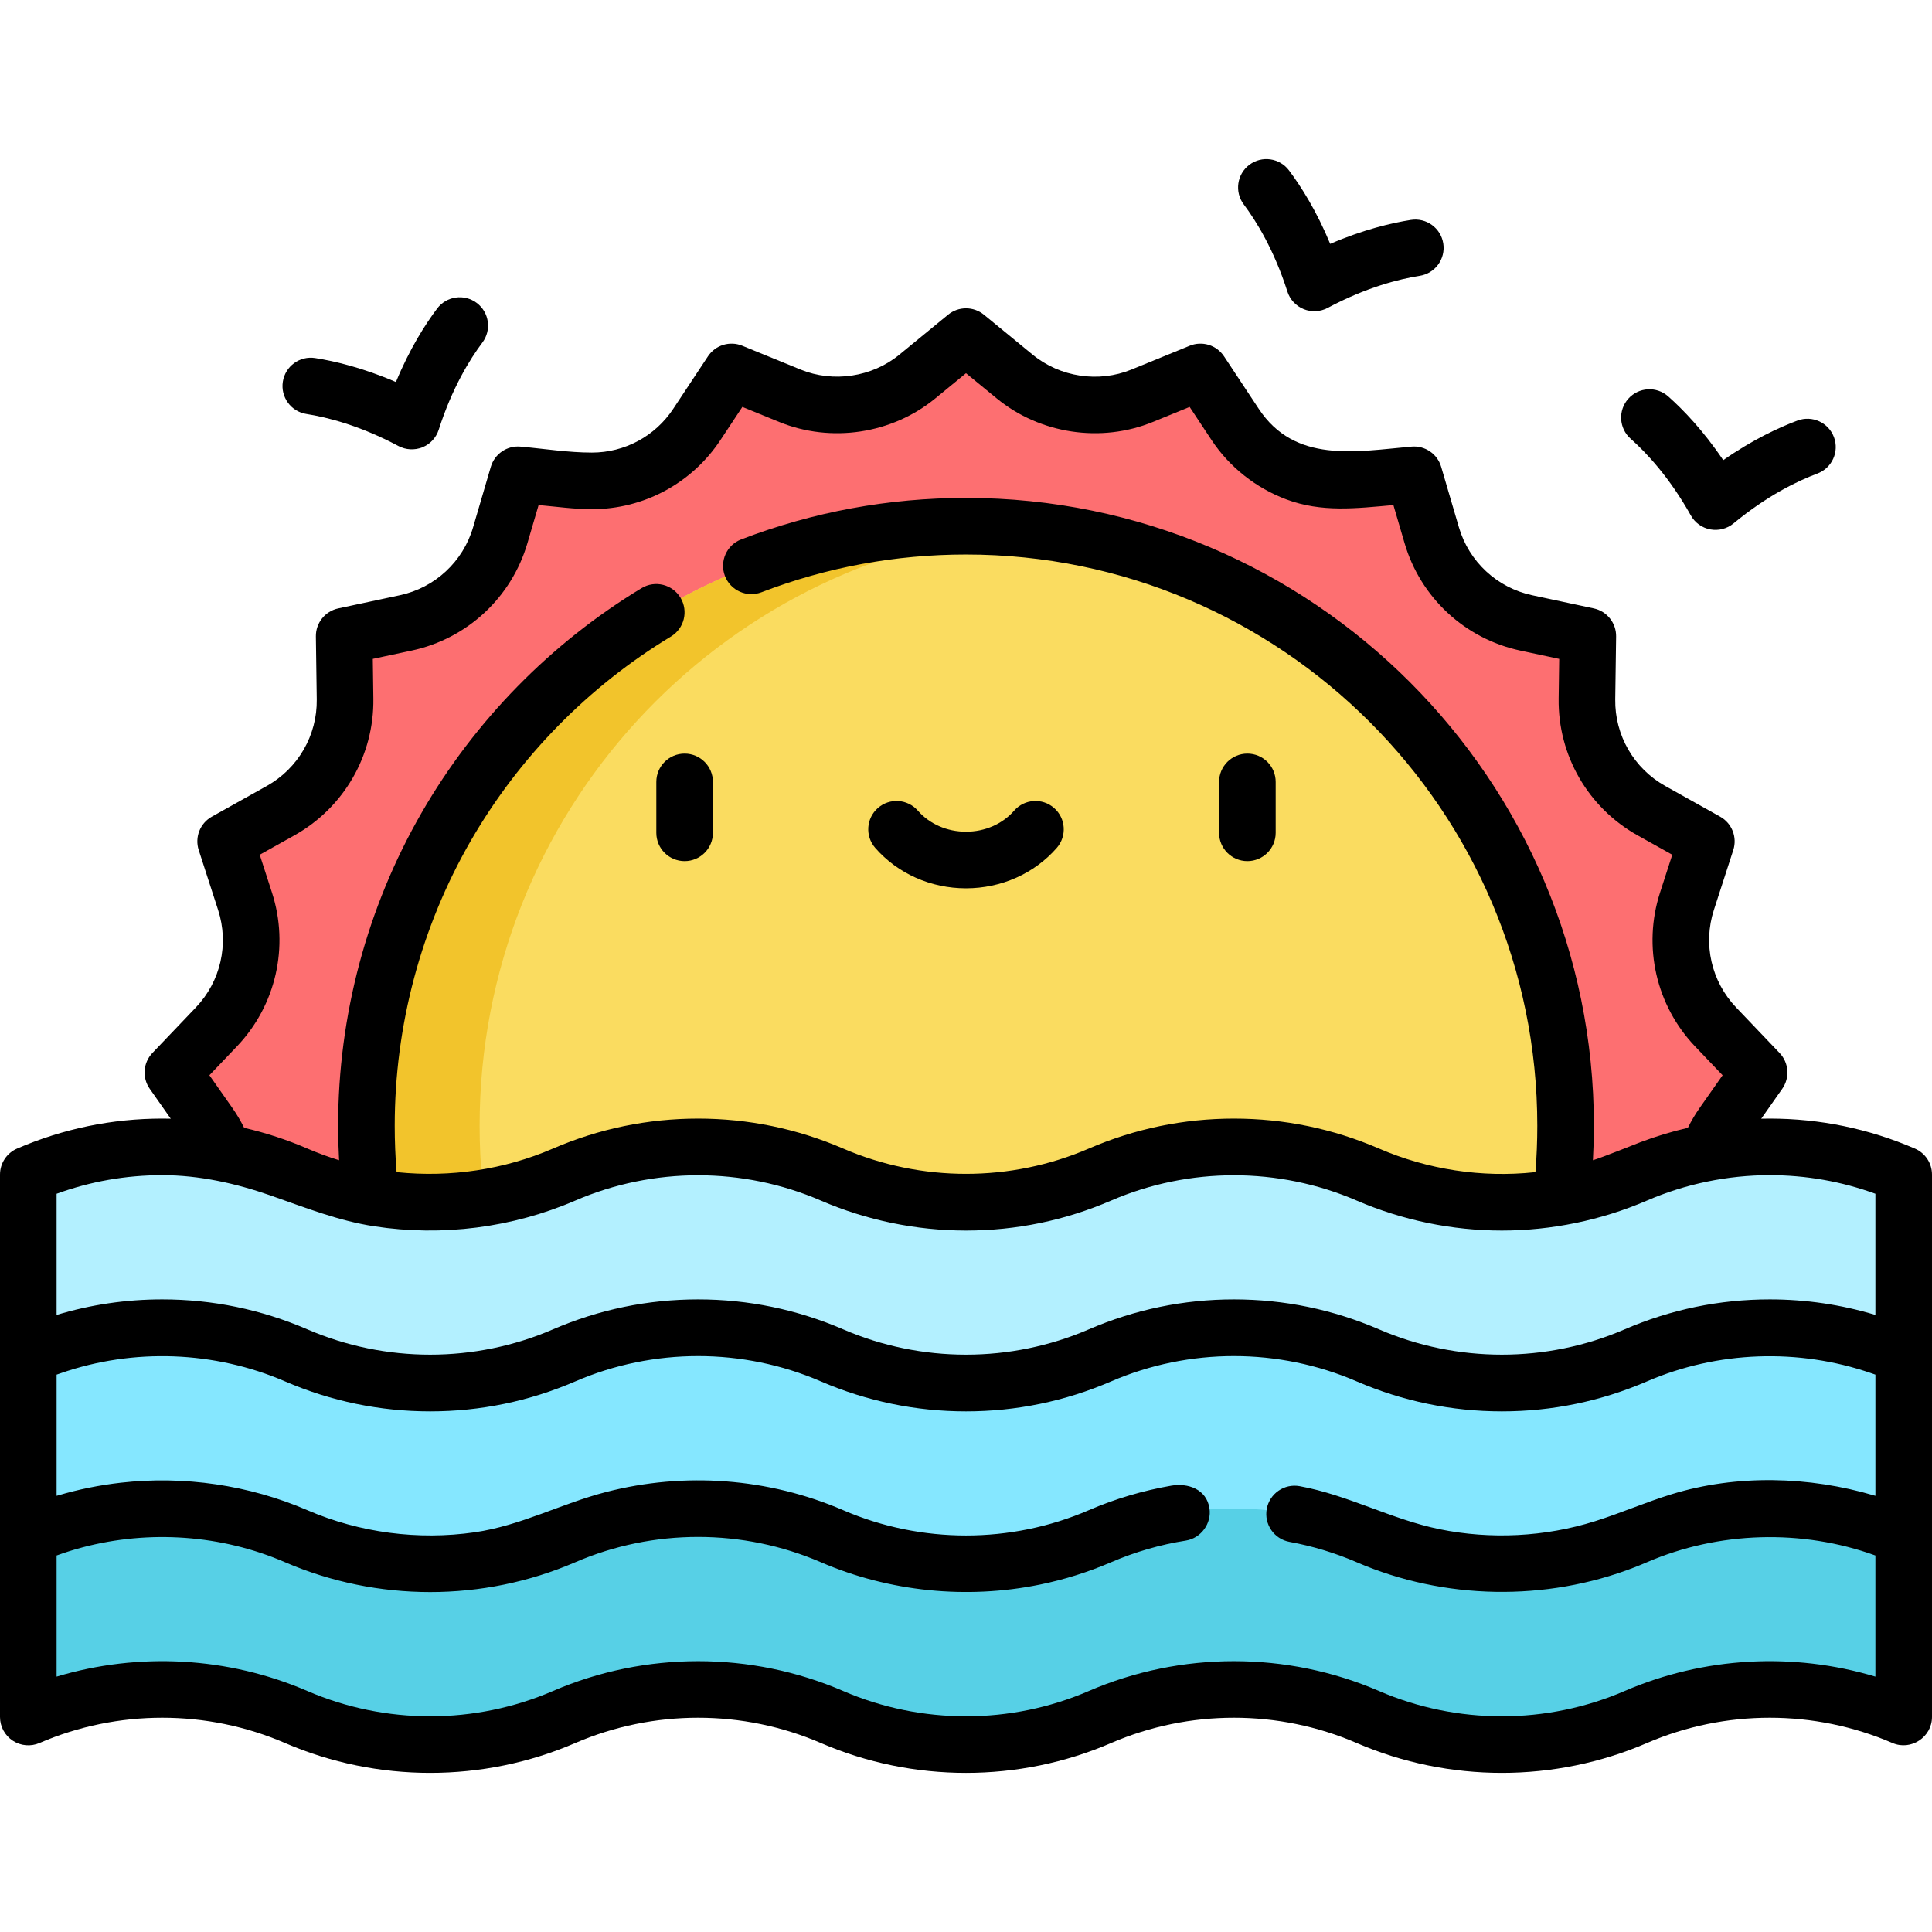 <?xml version="1.0" encoding="iso-8859-1"?>
<!-- Generator: Adobe Illustrator 19.0.0, SVG Export Plug-In . SVG Version: 6.00 Build 0)  -->
<svg version="1.1" id="Capa_1" xmlns="http://www.w3.org/2000/svg" xmlns:xlink="http://www.w3.org/1999/xlink" x="0px" y="0px"
	 viewBox="0 0 512 512" style="enable-background:new 0 0 512 512;" xml:space="preserve">
<path style="fill:#FD6F71;" d="M461.486,346.878l-7.45-14.936c-5.467-10.96-4.487-24.035,2.552-34.058l9.593-13.658L454.66,272.15
	c-8.454-8.862-11.372-21.644-7.6-33.297l5.141-15.879l-14.569-8.144c-10.691-5.976-17.247-17.331-17.077-29.578l0.232-16.689
	l-16.322-3.488c-11.977-2.559-21.589-11.477-25.036-23.23l-4.698-16.016l-16.625,1.478c-12.2,1.085-24.013-4.604-30.771-14.818
	l-9.21-13.919l-15.451,6.313c-11.338,4.632-24.303,2.678-33.772-5.09L256,89.206l-12.903,10.586
	c-9.469,7.769-22.434,9.723-33.772,5.09l-15.451-6.313l-9.21,13.919c-6.758,10.214-18.571,15.903-30.771,14.818l-16.625-1.478
	l-4.698,16.016c-3.447,11.753-13.059,20.671-25.036,23.23l-16.322,3.488l0.232,16.689c0.17,12.247-6.386,23.601-17.077,29.578
	l-14.569,8.144l5.141,15.879c3.772,11.652,0.855,24.435-7.6,33.297l-11.521,12.076l9.593,13.658
	c7.039,10.023,8.019,23.098,2.552,34.058l-7.45,14.936h410.973V346.878z"/>
<path style="fill:#FADC60;" d="M375.302,403.29c24.642-27.992,39.596-64.719,39.596-104.943
	c0-87.757-71.141-158.898-158.897-158.898S97.102,210.59,97.102,298.347c0,40.225,14.954,76.952,39.597,104.943L375.302,403.29
	L375.302,403.29z"/>
<path style="fill:#F2C42C;" d="M271,140.159c-4.939-0.462-9.94-0.71-15-0.71c-87.757,0-158.898,71.141-158.898,158.898
	c0,40.225,14.954,76.952,39.597,104.943h30c-24.643-27.992-39.597-64.719-39.597-104.943
	C127.102,215.649,190.28,147.718,271,140.159z"/>
<path style="fill:#B3F0FF;" d="M504.5,359.192v-47.919c-22.656-9.783-48.344-9.783-71,0l0,0c-22.656,9.783-48.344,9.783-71,0l0,0
	c-22.656-9.783-48.344-9.783-71,0l0,0c-22.656,9.783-48.344,9.783-71,0l0,0c-22.656-9.783-48.344-9.783-71,0l0,0
	c-22.656,9.783-48.344,9.783-71,0l0,0c-22.656-9.783-48.344-9.783-71,0v47.919l18.652,18.652H474L504.5,359.192z"/>
<path style="fill:#57D0E6;" d="M504.5,407.11v47.919c-22.656-9.783-48.344-9.783-71,0l0,0c-22.656,9.783-48.344,9.783-71,0l0,0
	c-22.656-9.783-48.344-9.783-71,0l0,0c-22.656,9.783-48.344,9.783-71,0l0,0c-22.656-9.783-48.344-9.783-71,0l0,0
	c-22.656,9.783-48.344,9.783-71,0l0,0c-22.656-9.783-48.344-9.783-71,0V407.11l18.652-29.267H474L504.5,407.11z"/>
<path style="fill:#85E7FF;" d="M7.5,407.11c22.656-9.783,48.344-9.783,71,0l0,0c22.656,9.783,48.344,9.783,71,0l0,0
	c22.656-9.783,48.344-9.783,71,0l0,0c22.656,9.783,48.344,9.783,71,0l0,0c22.656-9.783,48.344-9.783,71,0l0,0
	c22.656,9.783,48.344,9.783,71,0l0,0c22.656-9.783,48.344-9.783,71,0v-47.919c-22.656-9.783-48.344-9.783-71,0l0,0
	c-22.656,9.783-48.344,9.783-71,0l0,0c-22.656-9.783-48.344-9.783-71,0l0,0c-22.656,9.783-48.344,9.783-71,0l0,0
	c-22.656-9.783-48.344-9.783-71,0l0,0c-22.656,9.783-48.344,9.783-71,0l0,0c-22.656-9.783-48.344-9.783-71,0V407.11z"/>
<path d="M173.931,207.214v13.496c0,4.143,3.358,7.5,7.5,7.5s7.5-3.357,7.5-7.5v-13.496c0-4.142-3.358-7.5-7.5-7.5
	S173.931,203.072,173.931,207.214z"/>
<path d="M330.569,228.21c4.142,0,7.5-3.357,7.5-7.5v-13.496c0-4.142-3.358-7.5-7.5-7.5s-7.5,3.358-7.5,7.5v13.496
	C323.069,224.853,326.427,228.21,330.569,228.21z"/>
<path d="M256,235.414c9.337,0,18.103-3.902,24.051-10.707c2.726-3.119,2.408-7.857-0.71-10.583
	c-3.118-2.727-7.857-2.409-10.583,0.71c-3.1,3.546-7.75,5.579-12.758,5.579s-9.659-2.033-12.758-5.579
	c-2.727-3.119-7.464-3.437-10.583-0.711s-3.437,7.464-0.711,10.583C237.896,231.512,246.663,235.414,256,235.414z"/>
<path d="M373.91,58.28c-5.161,0.812-12.633,2.566-21.393,6.352c-3.643-8.819-7.778-15.286-10.913-19.465
	c-2.485-3.313-7.187-3.985-10.5-1.499c-3.313,2.485-3.985,7.187-1.499,10.5c3.33,4.439,8.041,12.05,11.567,23.093
	c0.677,2.12,2.261,3.83,4.324,4.667c2.052,0.833,4.4,0.71,6.353-0.333c10.227-5.461,18.908-7.635,24.39-8.497
	c4.092-0.644,6.887-4.482,6.244-8.574C381.841,60.432,378.005,57.638,373.91,58.28z"/>
<path d="M115.838,81.779c-3.135,4.179-7.27,10.645-10.914,19.465c-8.759-3.786-16.23-5.54-21.392-6.352
	c-4.087-0.644-7.931,2.151-8.574,6.244c-0.644,4.092,2.151,7.931,6.244,8.574c5.482,0.862,14.164,3.036,24.39,8.497
	c1.904,1.017,4.297,1.167,6.354,0.333c2.063-0.837,3.646-2.547,4.324-4.667c3.527-11.044,8.237-18.653,11.568-23.092
	c2.485-3.313,1.815-8.015-1.499-10.5C123.024,77.795,118.324,78.466,115.838,81.779z"/>
<path d="M476.369,111.45c-4.895,1.826-11.865,5.038-19.691,10.498c-5.333-7.914-10.676-13.423-14.583-16.892
	c-3.098-2.751-7.838-2.468-10.588,0.629c-2.75,3.098-2.468,7.838,0.63,10.588c4.15,3.685,10.286,10.2,15.949,20.316
	c1.087,1.942,2.981,3.301,5.17,3.71c2.173,0.404,4.453-0.185,6.158-1.597c8.929-7.394,17-11.259,22.2-13.199
	c3.881-1.448,5.853-5.768,4.405-9.648C484.569,111.974,480.252,110.001,476.369,111.45z"/>
<path d="M507.473,304.387c-12.219-5.276-25.164-7.951-38.473-7.951c-0.751,0-1.501,0.011-2.25,0.028l5.568-7.928
	c2.056-2.927,1.759-6.899-0.71-9.487l-11.521-12.076c-6.561-6.878-8.819-16.768-5.892-25.811l5.141-15.879
	c1.102-3.403-0.353-7.111-3.476-8.856l-14.569-8.145c-8.296-4.637-13.369-13.422-13.237-22.926l0.232-16.689
	c0.049-3.577-2.434-6.691-5.932-7.438l-16.322-3.488c-9.295-1.986-16.731-8.886-19.407-18.006l-4.698-16.016
	c-1.007-3.433-4.295-5.678-7.861-5.359c-14.828,1.318-30.885,4.489-40.477-10.009l-9.21-13.919
	c-1.974-2.983-5.781-4.156-9.091-2.804c0,0-15.447,6.311-15.45,6.313c-8.701,3.555-18.91,2.018-26.178-3.946l-12.903-10.586
	c-2.766-2.269-6.749-2.269-9.515,0c0,0-12.899,10.583-12.903,10.586c-7.244,5.943-17.513,7.486-26.179,3.946l-15.451-6.313
	c-3.309-1.353-7.117-0.179-9.091,2.805l-9.209,13.919c-4.801,7.256-12.859,11.589-21.555,11.589c-6.276,0-12.672-1.025-18.922-1.58
	c-3.565-0.32-6.854,1.927-7.861,5.359l-4.698,16.016c-2.675,9.12-10.111,16.02-19.407,18.006l-16.322,3.488
	c-3.498,0.748-5.981,3.861-5.932,7.438l0.232,16.689c0.132,9.504-4.94,18.289-13.237,22.926l-14.568,8.144
	c-3.123,1.745-4.578,5.453-3.476,8.856l5.141,15.88c2.927,9.042,0.67,18.932-5.891,25.81l-11.521,12.076
	c-2.469,2.588-2.767,6.56-0.711,9.487l5.568,7.928c-0.749-0.017-1.498-0.028-2.249-0.028c-13.31,0-26.254,2.675-38.473,7.951
	C1.779,305.573,0,308.279,0,311.272v47.919v47.919v47.918c0,2.525,1.27,4.88,3.38,6.267s4.777,1.619,7.093,0.618
	c20.672-8.926,44.382-8.926,65.054,0c24.45,10.559,52.496,10.559,76.946,0c20.672-8.926,44.382-8.926,65.054,0
	c24.45,10.559,52.496,10.559,76.946,0c20.672-8.926,44.382-8.926,65.054,0c12.225,5.279,25.349,7.919,38.473,7.919
	s26.248-2.64,38.473-7.919c20.672-8.926,44.381-8.926,65.053,0c4.897,2.114,10.474-1.559,10.474-6.885V311.272
	C512,308.279,510.221,305.573,507.473,304.387z M61.549,293.573l-6.056-8.623l7.274-7.624c10.368-10.867,13.934-26.495,9.308-40.783
	l-3.245-10.025l9.197-5.142c13.111-7.328,21.125-21.21,20.917-36.228l-0.146-10.537l10.305-2.202
	c14.688-3.139,26.438-14.042,30.666-28.454l2.966-10.111c4.682,0.416,9.416,1.095,14.121,1.095c13.744,0,26.479-6.846,34.065-18.312
	l5.814-8.788c0,0,9.754,3.985,9.755,3.985c13.751,5.618,29.882,3.186,41.366-6.235L256,98.907c0,0,8.145,6.682,8.146,6.684
	c11.478,9.418,27.627,11.847,41.366,6.235l9.754-3.985c0,0,5.812,8.784,5.814,8.788c4.727,7.144,11.737,12.671,19.746,15.69
	c9.424,3.552,18.655,2.397,28.44,1.527l2.966,10.111c4.228,14.412,15.978,25.314,30.666,28.454l10.304,2.202l-0.146,10.537
	c-0.208,15.018,7.807,28.9,20.917,36.228l9.198,5.142l-3.245,10.025c-4.625,14.289-1.059,29.916,9.309,40.783l7.273,7.624
	l-6.057,8.624c-1.179,1.68-2.232,3.456-3.149,5.311c-4.267,0.979-8.47,2.253-12.598,3.816c-1.405,0.532-9.729,3.896-12.564,4.771
	c0.166-3.044,0.258-6.092,0.258-9.126c0-91.752-74.646-166.398-166.397-166.398c-20.507,0-40.55,3.699-59.57,10.995
	c-3.867,1.483-5.8,5.821-4.316,9.688s5.822,5.799,9.688,4.316c17.299-6.635,35.534-10,54.198-10
	c83.481,0,151.397,67.917,151.397,151.398c0,4.081-0.166,8.19-0.493,12.273c-0.078,0.008-0.155,0.021-0.234,0.03
	c-13.969,1.493-28.301-0.694-41.198-6.263c-12.219-5.276-25.164-7.951-38.473-7.951c-13.31,0-26.254,2.675-38.473,7.952
	c-20.672,8.926-44.383,8.926-65.054-0.001c-12.219-5.276-25.164-7.951-38.473-7.951c-13.31,0-26.254,2.675-38.473,7.952
	c-12.933,5.584-27.198,7.691-41.203,6.261c-0.076-0.008-0.152-0.021-0.228-0.029c-0.328-4.083-0.493-8.192-0.493-12.273
	c0-26.54,6.964-52.647,20.14-75.5c12.788-22.179,31.133-40.906,53.052-54.157c3.544-2.143,4.681-6.754,2.538-10.299
	c-2.143-3.544-6.755-4.681-10.298-2.538c-24.082,14.559-44.236,35.134-58.286,59.502c-14.487,25.127-22.145,53.826-22.145,82.992
	c0,3.034,0.093,6.082,0.258,9.125c-2.834-0.875-5.634-1.896-8.387-3.085c-5.409-2.335-11.033-4.183-16.774-5.502
	C63.781,297.029,62.728,295.253,61.549,293.573z M15,316.358c8.981-3.269,18.377-4.923,28-4.923c9.794,0,19.457,2.154,28.67,5.365
	c9.156,3.191,17.867,6.7,27.53,8.184c17.971,2.761,36.582,0.38,53.273-6.827c20.672-8.926,44.383-8.926,65.054,0
	c12.111,5.235,25.279,7.952,38.473,7.952c13.31,0,26.254-2.676,38.473-7.952c20.672-8.926,44.383-8.926,65.054,0
	c12.099,5.224,25.294,7.952,38.473,7.952c13.096,0,26.358-2.72,38.473-7.952c10.229-4.417,21.385-6.723,32.527-6.723
	c9.623,0,19.019,1.654,28,4.923v32.115c-9.055-2.737-18.434-4.119-28-4.119c-13.31,0-26.254,2.675-38.473,7.952
	c-20.672,8.927-44.382,8.927-65.054,0c-12.219-5.276-25.164-7.952-38.473-7.952s-26.254,2.675-38.473,7.952
	c-20.672,8.927-44.382,8.927-65.054,0c-12.219-5.276-25.164-7.952-38.473-7.952s-26.254,2.675-38.473,7.952
	c-20.672,8.927-44.382,8.927-65.054,0c-12.219-5.276-25.164-7.952-38.473-7.952c-9.566,0-18.945,1.382-28,4.119L15,316.358
	L15,316.358z M430.527,448.144c-20.672,8.926-44.382,8.926-65.054,0c-24.45-10.559-52.496-10.559-76.946,0
	c-20.672,8.926-44.382,8.926-65.054,0c-24.45-10.559-52.496-10.559-76.946,0c-20.672,8.926-44.382,8.926-65.054,0
	C60.45,439.065,36.769,437.792,15,444.326v-32.11c2.276-0.824,4.581-1.553,6.922-2.168c17.682-4.649,36.808-3.325,53.605,3.949
	c24.45,10.558,52.496,10.558,76.946,0c20.672-8.927,44.383-8.927,65.054,0c18.181,7.849,38.653,9.896,58.047,5.938
	c6.481-1.326,12.826-3.316,18.9-5.938c6.319-2.729,12.98-4.656,19.798-5.727c3.986-0.626,6.878-4.542,6.246-8.573
	c-0.796-5.071-5.696-6.749-10.17-5.969c-7.503,1.307-14.838,3.481-21.82,6.497c-20.671,8.926-44.382,8.926-65.054,0
	c-19.865-8.579-42.105-10.187-62.861-4.825c-11.873,3.067-22.555,8.907-34.822,10.675c-14.927,2.151-30.467,0.131-44.316-5.85
	c-15.488-6.684-32.705-9.191-49.461-7.292c-5.637,0.639-11.216,1.764-16.655,3.376c-0.118,0.035-0.238,0.063-0.357,0.098v-32.115
	c0.385-0.14,0.774-0.266,1.161-0.4c19.215-6.672,40.695-5.878,59.366,2.185c12.219,5.276,25.164,7.952,38.473,7.952
	s26.254-2.675,38.473-7.952c20.672-8.927,44.382-8.927,65.054,0c12.219,5.276,25.164,7.952,38.473,7.952
	c13.309,0,26.254-2.675,38.473-7.952c20.672-8.927,44.382-8.927,65.054,0c12.219,5.276,25.164,7.952,38.473,7.952
	s26.254-2.675,38.473-7.952c18.67-8.067,40.147-8.82,59.364-2.186c0.387,0.134,0.777,0.26,1.163,0.4v32.115
	c-0.117-0.035-0.236-0.063-0.353-0.097c-17.146-5.072-36.339-5.633-53.606-0.337c-6.895,2.115-13.516,5.022-20.397,7.181
	c-13.169,4.133-27.574,4.879-41.193,2.092c-12.709-2.601-24.19-9.05-37.026-11.393c-4.076-0.743-7.98,1.957-8.725,6.032
	c-0.744,4.075,1.957,7.981,6.031,8.725c6.11,1.116,12.093,2.924,17.794,5.387c23.147,9.997,50.1,10.509,73.69,1.336
	c1.094-0.425,2.179-0.871,3.256-1.336c18.978-8.194,41.096-8.83,60.527-1.78v32.11C475.232,437.792,451.551,439.064,430.527,448.144
	z"/>
<g>
</g>
<g>
</g>
<g>
</g>
<g>
</g>
<g>
</g>
<g>
</g>
<g>
</g>
<g>
</g>
<g>
</g>
<g>
</g>
<g>
</g>
<g>
</g>
<g>
</g>
<g>
</g>
<g>
</g>
</svg>
